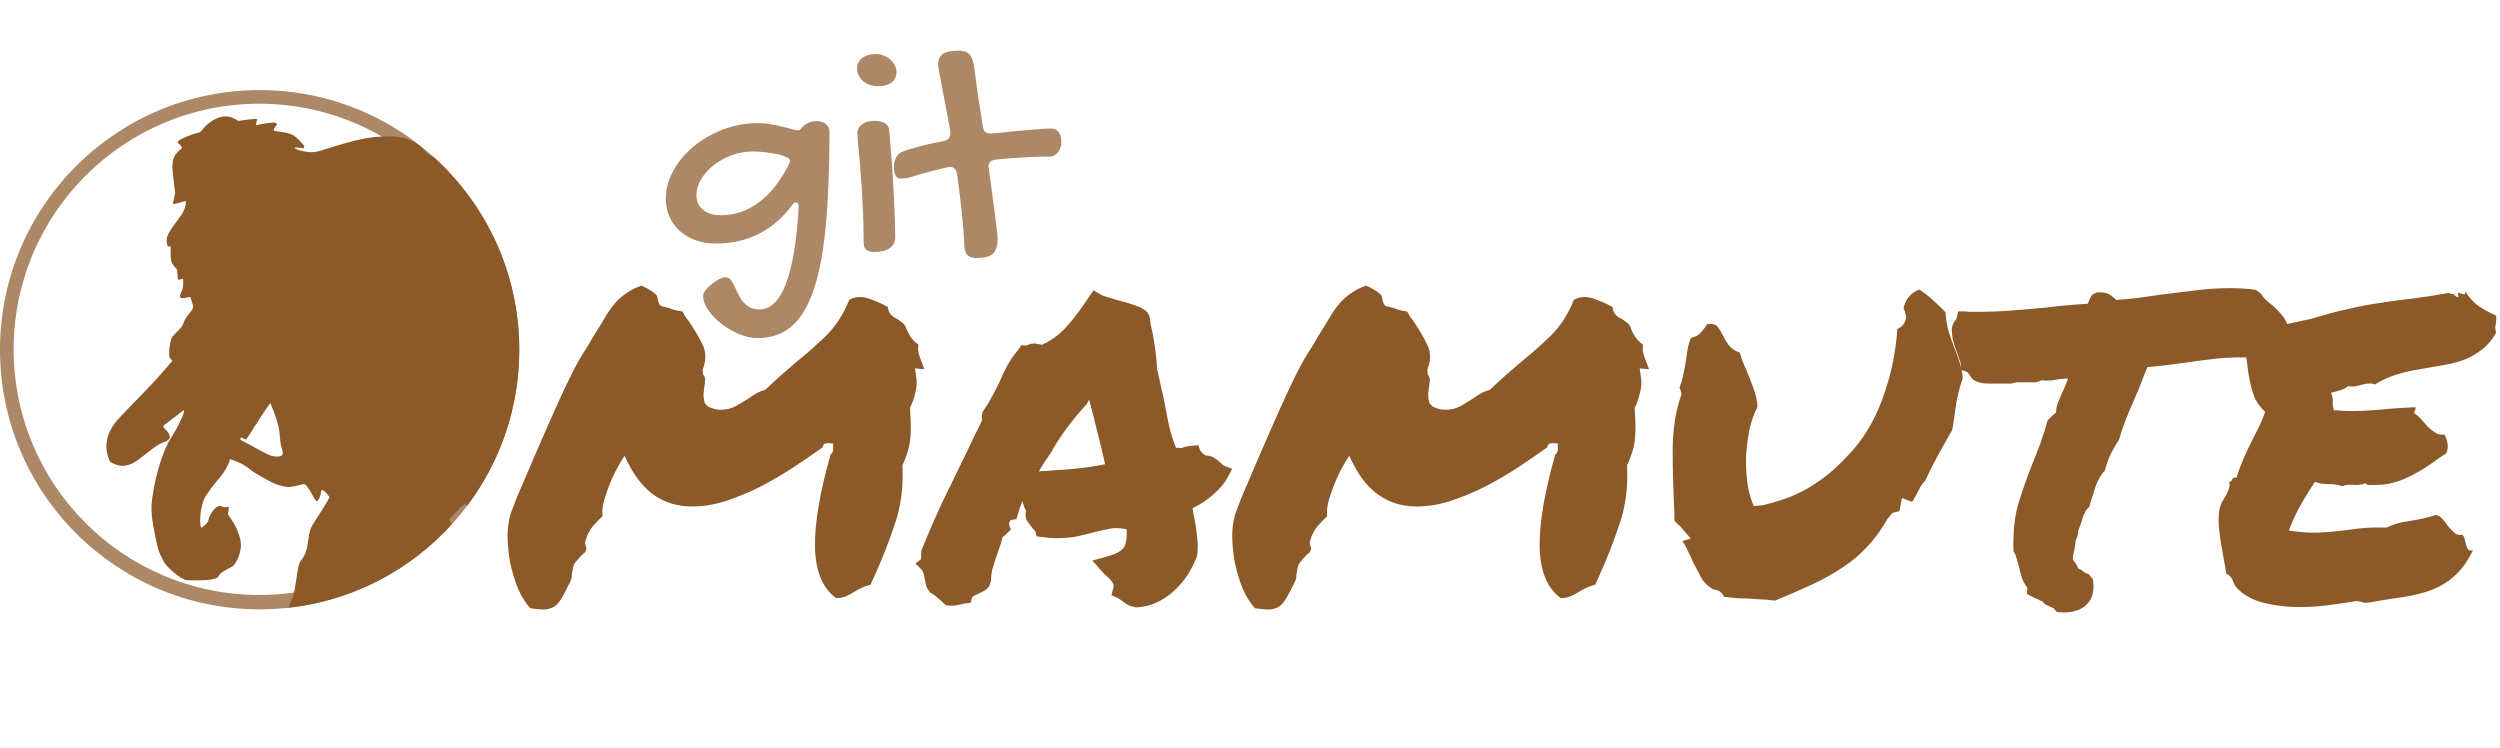 <svg width="555" height="166" viewBox="0 0 555 166" fill="none" xmlns="http://www.w3.org/2000/svg">
<path fill-rule="evenodd" clip-rule="evenodd" d="M57.638 135.277C89.471 135.277 115.277 109.471 115.277 77.638C115.277 45.806 89.471 20 57.638 20C25.806 20 0 45.806 0 77.638C0 109.471 25.806 135.277 57.638 135.277ZM57.554 132.08C87.668 132.08 112.08 107.668 112.08 77.555C112.08 47.441 87.668 23.029 57.554 23.029C27.441 23.029 3.029 47.441 3.029 77.555C3.029 107.668 27.441 132.08 57.554 132.08Z" fill="#AC8866"/>
<path fill-rule="evenodd" clip-rule="evenodd" d="M45.099 28.596C46.126 27.351 47.579 26.359 48.906 26.002C50.094 25.69 51.225 25.84 52.263 26.463L52.897 26.843L54.489 26.624C55.366 26.509 56.312 26.405 56.589 26.405C56.863 26.405 56.986 26.405 57.029 26.464C57.064 26.511 57.047 26.596 57.016 26.751C56.864 27.502 56.807 27.724 56.871 27.768C56.905 27.791 56.971 27.766 57.073 27.742C57.938 27.535 60.176 27.212 60.649 27.212C60.995 27.212 61.261 27.281 61.376 27.397C61.538 27.558 61.526 27.627 61.157 28.1C60.638 28.78 60.638 29.034 61.134 29.103C61.262 29.125 61.621 29.177 62.05 29.24C62.279 29.273 62.528 29.309 62.772 29.345C64.595 29.599 65.275 29.944 66.556 31.27C67.109 31.835 67.559 32.389 67.559 32.492C67.559 32.884 67.409 32.965 66.867 32.861C66.175 32.723 65.368 32.723 65.368 32.85C65.368 33.011 66.59 33.438 67.559 33.622C69.197 33.91 69.936 33.853 71.931 33.218C79.118 30.936 82.129 30.302 85.844 30.29C88.001 30.279 89.062 30.417 90.435 30.901C92.027 31.455 93.526 32.446 94.357 33.507C94.751 34.025 94.977 34.199 96.311 34.899C107.959 45.445 115.277 60.687 115.277 77.638C115.277 90.637 110.974 102.63 103.715 112.272C103.71 112.267 103.706 112.263 103.701 112.259L103.216 111.809L102.674 112.247C101.994 112.812 99.986 114.922 99.836 115.245C99.749 115.442 99.828 115.609 100.385 116.303C91.188 126.464 78.419 133.332 64.059 134.923C64.095 134.817 64.124 134.727 64.145 134.659C64.26 134.313 64.502 133.702 64.687 133.322C65.125 132.388 65.414 131.189 65.713 129.068C66.163 125.736 66.394 124.871 66.959 124.237C67.398 123.753 67.917 122.681 68.113 121.862C68.182 121.574 68.321 120.732 68.424 119.983C68.644 118.38 68.851 117.539 69.186 116.87C69.324 116.605 70.097 115.372 70.905 114.138C71.712 112.904 72.554 111.544 72.762 111.117L73.143 110.345L72.635 109.699C72.07 108.962 71.516 108.593 71.355 108.858C71.297 108.939 71.251 109.146 71.251 109.307C71.251 110.091 70.662 111.256 70.259 111.256C70.189 111.256 69.82 110.725 69.451 110.068C68.448 108.293 67.94 107.578 67.605 107.497C67.432 107.451 66.879 107.544 66.221 107.74C65.61 107.901 64.848 108.074 64.514 108.108C63.729 108.189 62.253 107.889 61.053 107.405C59.853 106.921 56.231 104.846 55.562 104.258C54.558 103.382 53.659 102.874 51.951 102.252C51.235 101.99 51.012 101.903 50.971 101.957C50.95 101.983 50.975 102.045 51.005 102.137C51.051 102.298 50.821 102.828 50.302 103.785C49.725 104.857 49.229 105.549 48.329 106.587C47.672 107.348 46.876 108.362 46.564 108.835C46.253 109.307 45.883 109.838 45.757 110.011C45.041 110.945 44.476 113.204 44.441 115.279C44.43 116.582 44.522 117.135 44.753 117.135C44.822 117.124 45.18 116.847 45.537 116.513C46.033 116.052 46.206 115.798 46.264 115.452C46.403 114.703 47.002 113.608 47.591 112.997C48.26 112.316 48.744 112.167 49.379 112.466C49.713 112.628 49.886 112.639 50.256 112.547C50.821 112.409 50.879 112.524 50.717 113.492L50.602 114.184L51.352 115.291C52.69 117.274 53.474 119.395 53.486 121.021C53.486 122.323 52.978 123.937 52.182 125.125C51.871 125.597 51.64 125.759 50.659 126.243C49.448 126.843 48.71 127.419 48.525 127.915C48.398 128.249 48.121 128.376 46.91 128.641C46.264 128.791 45.457 128.837 43.68 128.837C41.338 128.837 41.315 128.837 40.681 128.526C38.916 127.65 36.574 125.424 36.113 124.202C36.009 123.903 35.824 123.522 35.709 123.361C35.213 122.623 34.671 120.467 33.978 116.444C33.552 114.011 33.517 112.582 33.806 110.506C34.578 105.076 36.251 99.796 38.085 97.006C39.62 94.678 41.258 91.081 40.796 91.081C40.727 91.081 40.3 91.392 39.839 91.772C39.377 92.153 38.42 92.891 37.693 93.421C36.966 93.94 36.32 94.459 36.251 94.562C36.159 94.724 36.251 94.862 36.782 95.381C37.266 95.842 37.474 96.142 37.601 96.568C37.762 97.122 37.762 97.145 37.451 97.514C37.22 97.79 36.897 97.986 36.367 98.171C35.305 98.54 34.428 99.116 32.34 100.799C30.345 102.413 29.653 102.851 28.58 103.186C27.38 103.566 26.457 103.486 25.084 102.874C24.462 102.598 24.404 102.54 24.173 101.929C23.123 99.128 23.585 96.488 25.592 93.79C25.927 93.34 27.622 91.542 29.353 89.766C33.079 85.974 34.798 84.129 36.793 81.812L38.258 80.106L37.912 79.702C37.555 79.31 37.52 79.079 37.566 77.88C37.578 77.327 37.751 76.255 37.947 75.459C38.062 74.952 38.235 74.733 39.273 73.684C40.369 72.577 40.485 72.416 40.796 71.574C41.062 70.859 41.304 70.456 41.996 69.626C43.011 68.427 43.046 68.289 42.573 66.894C42.411 66.421 42.261 65.983 42.238 65.937C42.204 65.891 41.811 65.96 41.373 66.075C39.977 66.433 39.643 66.098 40.231 64.922C40.531 64.323 40.612 64.011 40.658 63.181C40.727 61.821 40.704 61.763 40.104 61.994C39.85 62.098 39.608 62.144 39.562 62.098C39.516 62.063 39.447 61.544 39.4 60.956C39.369 60.561 39.337 60.203 39.32 60.014C39.313 59.928 39.308 59.876 39.308 59.873C39.304 59.869 39.272 59.83 39.219 59.768C39.124 59.656 38.962 59.465 38.777 59.25C38.005 58.351 37.855 57.775 37.878 55.988C37.901 54.846 37.878 54.523 37.774 54.627C37.301 55.1 36.92 54.316 37.024 53.14C37.105 52.218 37.508 51.457 38.962 49.508C40.45 47.514 40.715 47.087 41.027 46.177C41.258 45.508 41.338 44.62 41.177 44.62C41.119 44.62 40.542 44.782 39.885 44.966C38.431 45.393 38.328 45.393 38.408 45.047C38.421 44.968 38.468 44.752 38.527 44.479C38.572 44.271 38.624 44.029 38.674 43.79L38.881 42.787L38.558 40.124C38.166 36.954 38.189 35.905 38.674 34.821C38.962 34.187 39.7 33.357 40.277 33.034C40.45 32.93 40.462 32.873 40.346 32.631C40.266 32.469 40.012 32.181 39.781 31.973C39.435 31.674 39.377 31.558 39.47 31.409C39.758 30.959 42.676 29.714 44.038 29.46C44.372 29.403 44.592 29.23 45.099 28.596ZM62.137 96.972C61.999 95.035 61.745 93.986 60.845 91.565C60.453 90.504 60.096 89.594 60.05 89.536C60.003 89.478 59.553 90.055 59.057 90.804C58.927 90.999 58.793 91.2 58.663 91.395C58.285 91.96 57.937 92.481 57.8 92.695C57.604 92.983 56.946 94.02 56.335 95C55.724 95.98 55.078 96.972 54.893 97.191L54.547 97.594L54.028 97.341L53.52 97.087L53.393 97.364C53.278 97.606 53.324 97.652 54.097 98.032C54.558 98.263 55.943 99.001 57.177 99.681C59.853 101.145 60.361 101.341 61.422 101.341C62.068 101.341 62.287 101.295 62.53 101.099C62.887 100.822 62.876 100.557 62.472 99.243C62.334 98.816 62.195 97.883 62.137 96.972Z" fill="#8C5929"/>
<path d="M168.116 27.34C169.21 27.34 170.247 27.431 171.227 27.613C172.206 27.773 173.095 27.955 173.893 28.16C174.69 28.342 175.374 28.525 175.943 28.707C176.513 28.866 176.923 28.946 177.174 28.946C177.379 28.946 177.573 28.844 177.755 28.639C177.937 28.411 178.165 28.172 178.438 27.921C178.712 27.67 179.076 27.442 179.532 27.237C179.988 27.009 180.592 26.895 181.344 26.895C182.21 26.895 182.893 27.123 183.395 27.579C183.896 28.012 184.146 28.559 184.146 29.22C184.146 37.56 183.862 44.646 183.292 50.48C182.722 56.29 181.799 61.018 180.523 64.664C179.247 68.31 177.595 70.953 175.567 72.594C173.539 74.234 171.078 75.055 168.185 75.055C166.863 75.055 165.484 74.758 164.049 74.166C162.636 73.574 161.337 72.81 160.152 71.876C158.967 70.965 157.988 69.951 157.213 68.834C156.461 67.717 156.085 66.647 156.085 65.621C156.085 65.279 156.267 64.88 156.632 64.425C156.996 63.969 157.441 63.525 157.965 63.092C158.489 62.659 159.036 62.294 159.605 61.998C160.175 61.702 160.665 61.554 161.075 61.554C161.508 61.554 161.873 61.725 162.169 62.066C162.465 62.431 162.739 62.875 162.989 63.399C163.263 63.923 163.536 64.493 163.81 65.108C164.083 65.746 164.425 66.328 164.835 66.852C165.245 67.376 165.746 67.809 166.339 68.15C166.931 68.515 167.672 68.697 168.561 68.697C173.528 68.697 176.445 61.109 177.311 45.934C177.311 45.25 177.117 44.908 176.729 44.908C176.41 44.908 176.16 45.068 175.978 45.387C173.836 48.281 171.329 50.457 168.458 51.915C165.61 53.351 162.442 54.068 158.956 54.068C157.338 54.068 155.846 53.829 154.479 53.351C153.111 52.849 151.926 52.166 150.924 51.3C149.944 50.411 149.181 49.363 148.634 48.155C148.087 46.925 147.813 45.58 147.813 44.122C147.813 42.687 148.064 41.274 148.565 39.884C149.09 38.471 149.807 37.149 150.719 35.919C151.653 34.666 152.758 33.515 154.034 32.467C155.31 31.419 156.7 30.519 158.204 29.767C159.708 28.992 161.292 28.399 162.955 27.989C164.641 27.556 166.362 27.34 168.116 27.34ZM160.016 47.779C163.137 47.779 165.997 46.8 168.595 44.84C171.192 42.857 173.414 39.986 175.26 36.227C175.305 36.09 175.34 35.987 175.362 35.919C175.385 35.828 175.396 35.737 175.396 35.645C175.396 35.418 175.157 35.178 174.679 34.928C174.2 34.677 173.574 34.461 172.799 34.278C172.024 34.096 171.135 33.948 170.133 33.834C169.153 33.697 168.162 33.629 167.159 33.629C165.541 33.629 163.98 33.902 162.477 34.449C160.973 34.996 159.64 35.725 158.478 36.637C157.315 37.548 156.381 38.585 155.675 39.747C154.968 40.909 154.615 42.117 154.615 43.37C154.615 44.715 155.105 45.785 156.085 46.583C157.088 47.38 158.398 47.779 160.016 47.779ZM195.016 19.137C194.355 19.137 193.728 19.046 193.136 18.863C192.566 18.658 192.065 18.385 191.632 18.043C191.222 17.678 190.891 17.257 190.641 16.778C190.39 16.3 190.265 15.776 190.265 15.206C190.265 14.249 190.641 13.474 191.393 12.882C192.167 12.289 193.193 11.993 194.469 11.993C195.061 11.993 195.631 12.107 196.178 12.335C196.725 12.54 197.203 12.825 197.613 13.19C198.046 13.554 198.388 13.987 198.639 14.488C198.889 14.967 199.015 15.468 199.015 15.992C199.015 16.972 198.65 17.747 197.921 18.316C197.215 18.863 196.246 19.137 195.016 19.137ZM190.333 29.561C190.333 28.764 190.675 28.115 191.358 27.613C192.065 27.089 192.988 26.827 194.127 26.827C196.178 26.827 197.271 27.534 197.408 28.946C197.499 29.926 197.59 31.031 197.682 32.262C197.796 33.492 197.898 34.802 197.989 36.192C198.103 37.56 198.194 38.984 198.263 40.465C198.354 41.923 198.434 43.37 198.502 44.806C198.57 46.218 198.627 47.586 198.673 48.907C198.718 50.229 198.741 51.437 198.741 52.53C198.741 53.67 198.331 54.524 197.511 55.094C196.713 55.663 195.54 55.948 193.99 55.948C193.284 55.948 192.726 55.777 192.315 55.435C191.928 55.117 191.734 54.638 191.734 54C191.734 50.855 191.655 47.916 191.495 45.182C191.358 42.425 191.199 39.975 191.017 37.833C190.857 35.691 190.698 33.914 190.538 32.501C190.401 31.065 190.333 30.086 190.333 29.561ZM208.243 14.523C208.243 13.315 208.585 12.472 209.269 11.993C209.952 11.492 211.08 11.241 212.652 11.241C213.222 11.241 213.701 11.298 214.088 11.412C214.498 11.503 214.84 11.685 215.113 11.959C215.41 12.232 215.637 12.597 215.797 13.053C215.979 13.486 216.127 14.044 216.241 14.727C216.515 16.847 216.811 19.034 217.13 21.29C217.472 23.546 217.825 25.813 218.189 28.092C218.326 29.117 218.862 29.63 219.796 29.63C220.047 29.63 220.457 29.607 221.026 29.561C221.619 29.493 222.314 29.425 223.111 29.356C223.909 29.265 224.763 29.174 225.675 29.083C226.609 28.992 227.532 28.912 228.443 28.844C229.378 28.753 230.255 28.684 231.075 28.639C231.918 28.57 232.659 28.536 233.297 28.536C233.798 28.536 234.197 28.639 234.493 28.844C234.789 29.026 235.017 29.277 235.177 29.596C235.359 29.892 235.473 30.234 235.519 30.621C235.587 30.986 235.621 31.362 235.621 31.749C235.621 32.091 235.553 32.444 235.416 32.809C235.302 33.173 235.131 33.504 234.903 33.8C234.698 34.073 234.436 34.301 234.117 34.483C233.798 34.666 233.434 34.757 233.023 34.757C231.041 34.757 229.036 34.825 227.008 34.962C225.003 35.076 222.997 35.235 220.992 35.44C219.967 35.577 219.454 36.09 219.454 36.978C219.454 37.047 219.465 37.138 219.488 37.252C219.511 37.343 219.522 37.423 219.522 37.491C219.796 39.474 220.047 41.331 220.274 43.062C220.525 44.794 220.73 46.344 220.89 47.711C221.072 49.055 221.209 50.183 221.3 51.095C221.414 51.983 221.471 52.576 221.471 52.872C221.471 53.692 221.391 54.376 221.231 54.923C221.072 55.492 220.81 55.948 220.445 56.29C220.081 56.655 219.591 56.905 218.976 57.042C218.383 57.202 217.631 57.281 216.72 57.281C215.854 57.281 215.216 57.076 214.806 56.666C214.396 56.256 214.168 55.629 214.122 54.786C213.985 52.097 213.769 49.397 213.473 46.685C213.176 43.951 212.835 41.228 212.447 38.517C212.242 37.537 211.729 37.047 210.909 37.047C210.841 37.047 210.761 37.058 210.67 37.081C210.579 37.104 210.499 37.115 210.431 37.115C209.018 37.434 207.685 37.753 206.432 38.072C205.178 38.391 204.005 38.733 202.911 39.098C202.296 39.303 201.749 39.451 201.271 39.542C200.792 39.61 200.359 39.645 199.972 39.645C199.448 39.645 199.06 39.417 198.81 38.961C198.559 38.482 198.434 37.89 198.434 37.184C198.434 36.933 198.456 36.648 198.502 36.329C198.548 35.987 198.639 35.657 198.775 35.338C198.889 34.996 199.072 34.688 199.322 34.415C199.55 34.119 199.869 33.88 200.279 33.697C201.236 33.31 202.512 32.911 204.107 32.501C205.702 32.068 207.503 31.669 209.508 31.305C209.964 31.191 210.317 31.009 210.567 30.758C210.841 30.484 210.978 30.086 210.978 29.561C210.978 29.448 210.978 29.334 210.978 29.22C210.978 29.083 210.955 28.946 210.909 28.81C210.545 26.713 210.191 24.811 209.85 23.102C209.531 21.37 209.246 19.889 208.995 18.658C208.767 17.428 208.585 16.459 208.448 15.753C208.312 15.046 208.243 14.636 208.243 14.523Z" fill="#AC8866"/>
<path d="M120.641 135.312C120.016 135.312 119.047 135.219 117.734 135.031C116.734 133.969 115.828 132.531 115.016 130.719C114.266 128.844 113.672 126.875 113.234 124.812C112.859 122.688 112.672 120.594 112.672 118.531C112.734 116.406 113.109 114.531 113.797 112.906C113.797 112.844 114.078 112.094 114.641 110.656C115.266 109.219 116.047 107.406 116.984 105.219C117.922 102.969 118.984 100.5 120.172 97.812C121.359 95.062 122.547 92.375 123.734 89.75C124.922 87.125 126.047 84.75 127.109 82.625C128.234 80.438 129.203 78.75 130.016 77.562C130.578 76.688 131.078 75.844 131.516 75.031C132.016 74.219 132.484 73.469 132.922 72.781C133.609 71.656 134.234 70.625 134.797 69.688C135.422 68.688 136.078 67.812 136.766 67.062C137.516 66.25 138.328 65.562 139.203 65C140.078 64.375 141.141 63.844 142.391 63.406C143.141 63.719 143.797 64.062 144.359 64.438C144.922 64.75 145.422 65.156 145.859 65.656L146.141 66.969C146.266 67.406 146.453 67.719 146.703 67.906C147.016 68.031 147.266 68.094 147.453 68.094C148.266 68.281 148.953 68.5 149.516 68.75C150.141 68.938 150.797 69.062 151.484 69.125C151.734 69.5 151.953 69.875 152.141 70.25C152.391 70.625 152.641 70.969 152.891 71.281C154.141 73.094 155.172 74.844 155.984 76.531C156.797 78.219 156.797 80.062 155.984 82.062L156.078 83.094C156.391 83.531 156.547 83.938 156.547 84.312C156.547 84.688 156.484 85.219 156.359 85.906C156.297 86.406 156.234 86.969 156.172 87.594C156.172 88.156 156.266 88.781 156.453 89.469L157.109 90.219C158.109 90.719 159.078 90.969 160.016 90.969C161.266 90.969 162.391 90.688 163.391 90.125C164.391 89.562 165.328 89 166.203 88.438C166.891 87.938 167.516 87.531 168.078 87.219C168.703 86.906 169.297 86.688 169.859 86.562C171.172 85.312 172.359 84.219 173.422 83.281C174.547 82.281 175.703 81.281 176.891 80.281C179.141 78.469 181.328 76.531 183.453 74.469C185.578 72.344 187.266 69.719 188.516 66.594C189.203 66.156 189.984 65.938 190.859 65.938C191.734 65.938 192.609 66.125 193.484 66.5C194.359 66.812 195.234 67.188 196.109 67.625C196.297 67.75 196.453 67.844 196.578 67.906C196.766 67.969 196.953 68.062 197.141 68.188C197.141 68.875 197.422 69.5 197.984 70.062C198.297 70.312 198.516 70.469 198.641 70.531C198.766 70.594 198.891 70.656 199.016 70.719C199.516 71.031 199.922 71.312 200.234 71.562C200.609 71.812 200.891 72.156 201.078 72.594C201.641 74.281 202.578 75.594 203.891 76.531C203.766 77.219 203.797 77.906 203.984 78.594C204.172 79.219 204.391 79.844 204.641 80.469C204.766 80.719 204.859 80.969 204.922 81.219C204.984 81.406 205.078 81.656 205.203 81.969L203.141 81.781L203.422 83.844C203.609 84.906 203.516 86.094 203.141 87.406C202.828 88.719 202.453 89.75 202.016 90.5C202.141 92.375 202.203 93.875 202.203 95C202.203 96.062 202.141 97.062 202.016 98C201.891 98.938 201.672 99.844 201.359 100.719C201.109 101.531 200.766 102.406 200.328 103.344C200.578 108.094 200.016 112.438 198.641 116.375C197.328 120.312 195.891 124 194.328 127.438C194.141 127.875 193.953 128.281 193.766 128.656C193.578 129.031 193.422 129.406 193.297 129.781C192.609 129.969 191.984 130.188 191.422 130.438C190.859 130.688 190.328 130.969 189.828 131.281C189.141 131.719 188.453 132.094 187.766 132.406C187.078 132.656 186.359 132.781 185.609 132.781C182.609 130.594 181.047 126.812 180.922 121.438C180.859 116.062 182.016 109.219 184.391 100.906C184.828 100.594 185.016 100.125 184.953 99.5V98.469L184.016 98.375C183.703 98.375 183.422 98.406 183.172 98.469C182.922 98.531 182.734 98.812 182.609 99.312C180.609 100.75 178.422 102.25 176.047 103.812C173.734 105.312 171.328 106.719 168.828 108.031C166.328 109.281 163.766 110.344 161.141 111.219C158.578 112.031 156.078 112.438 153.641 112.438C147.391 112.438 142.672 109.25 139.484 102.875L138.641 101.188L137.703 102.688C137.516 103 137.172 103.625 136.672 104.562C136.234 105.438 135.766 106.469 135.266 107.656C134.828 108.844 134.422 110.062 134.047 111.312C133.734 112.562 133.641 113.656 133.766 114.594C133.016 115.281 132.266 116.062 131.516 116.938C130.828 117.812 130.328 118.812 130.016 119.938C129.891 120.25 129.859 120.562 129.922 120.875C129.984 121.125 130.078 121.406 130.203 121.719C130.141 122.156 130.016 122.469 129.828 122.656C129.641 122.844 129.422 123.031 129.172 123.219C128.859 123.531 128.547 123.875 128.234 124.25C127.922 124.562 127.641 124.938 127.391 125.375C127.266 125.75 127.172 126.156 127.109 126.594C127.047 126.969 126.984 127.312 126.922 127.625C126.922 128.312 126.828 128.781 126.641 129.031C126.016 130.344 125.453 131.438 124.953 132.312C124.516 133.125 124.078 133.75 123.641 134.188C123.203 134.625 122.734 134.906 122.234 135.031C121.797 135.219 121.266 135.312 120.641 135.312ZM203.234 125.094L204.453 124.156L204.547 122.188C206.109 118.375 207.703 114.719 209.328 111.219C211.016 107.719 212.766 104.125 214.578 100.438C215.141 99.25 215.703 98.062 216.266 96.875C216.891 95.688 217.484 94.469 218.047 93.219C217.984 92.969 217.953 92.719 217.953 92.469C217.953 92.156 218.016 91.812 218.141 91.438C219.016 90.188 219.703 89.062 220.203 88.062C220.766 87.062 221.297 86.031 221.797 84.969C222.359 83.719 222.953 82.469 223.578 81.219C224.266 79.969 225.109 78.75 226.109 77.562L226.766 76.625L227.797 76.719C228.047 76.594 228.297 76.5 228.547 76.438C228.859 76.312 229.234 76.25 229.672 76.25L231.359 76.531C233.422 75.594 235.234 74.25 236.797 72.5C238.422 70.688 240.047 68.531 241.672 66.031L242.797 64.438L244.297 65.375C244.609 65.562 245.109 65.75 245.797 65.938C246.484 66.125 247.203 66.344 247.953 66.594C249.266 66.906 250.547 67.281 251.797 67.719C253.047 68.094 254.016 68.625 254.703 69.312L255.172 70.156C255.297 70.844 255.391 71.469 255.453 72.031C255.578 72.594 255.703 73.156 255.828 73.719C256.078 75.031 256.297 76.344 256.484 77.656C256.672 78.906 256.797 80.312 256.859 81.875C257.172 83.125 257.453 84.406 257.703 85.719C258.016 86.969 258.297 88.219 258.547 89.469C258.859 91.281 259.203 93.031 259.578 94.719C259.953 96.344 260.453 97.906 261.078 99.406C261.703 99.406 262.078 99.438 262.203 99.5C262.953 99.188 263.828 99 264.828 98.938L266.047 98.844L266.422 99.969C266.547 100.156 266.703 100.344 266.891 100.531C267.078 100.719 267.297 100.906 267.547 101.094C268.547 101.156 269.266 101.375 269.703 101.75C270.203 102.062 270.609 102.375 270.922 102.688C271.047 102.812 271.203 102.969 271.391 103.156C271.578 103.281 271.734 103.375 271.859 103.438L273.547 104.094L272.609 105.875C271.922 107.188 270.859 108.469 269.422 109.719C268.047 110.969 266.484 112 264.734 112.812C264.859 113.25 264.922 113.656 264.922 114.031C264.984 114.406 265.078 114.844 265.203 115.344C265.453 116.594 265.641 117.906 265.766 119.281C265.953 120.594 265.953 121.969 265.766 123.406C265.141 125.031 264.391 126.5 263.516 127.812C262.703 129.062 261.703 130.219 260.516 131.281C259.391 132.281 258.109 133.125 256.672 133.812C255.234 134.438 253.734 134.781 252.172 134.844C251.297 134.656 250.641 134.438 250.203 134.188C249.828 133.938 249.484 133.688 249.172 133.438C248.672 133.062 248.266 132.812 247.953 132.688L246.734 132.125L247.109 130.719C247.297 130.219 247.266 129.781 247.016 129.406C246.828 129.031 246.391 128.531 245.703 127.906C245.453 127.719 245.234 127.531 245.047 127.344C244.859 127.094 244.641 126.844 244.391 126.594L242.516 124.438L245.609 123.594C247.484 123.094 248.734 122.469 249.359 121.719C249.984 120.906 250.234 119.5 250.109 117.5C248.547 117.188 247.266 117.156 246.266 117.406C245.266 117.594 244.266 117.812 243.266 118.062C241.828 118.438 240.422 118.781 239.047 119.094C237.672 119.344 236.172 119.469 234.547 119.469C233.484 119.469 232.359 119.375 231.172 119.188L230.141 119.094L229.859 118.062C229.859 117.938 229.766 117.812 229.578 117.688C229.453 117.5 229.328 117.344 229.203 117.219C228.891 116.844 228.516 116.344 228.078 115.719C227.641 115.094 227.547 114.312 227.797 113.375C227.359 112.688 227.109 111.969 227.047 111.219C226.797 111.719 226.578 112.219 226.391 112.719C226.266 113.156 226.141 113.594 226.016 114.031L225.641 115.25L224.422 115.438C224.297 115.562 224.172 115.75 224.047 116C223.984 116.25 223.984 116.438 224.047 116.562L224.422 117.594L223.484 118.438C223.359 118.625 223.203 118.781 223.016 118.906C222.828 119.031 222.672 119.156 222.547 119.281C222.422 119.969 222.234 120.625 221.984 121.25C221.797 121.875 221.578 122.5 221.328 123.125C221.016 124.125 220.703 125.094 220.391 126.031C220.141 126.969 220.016 127.906 220.016 128.844L219.641 130.062C219.328 130.562 218.922 130.938 218.422 131.188C217.984 131.438 217.547 131.656 217.109 131.844C216.484 132.094 216.047 132.344 215.797 132.594L215.516 133.812L214.109 134C213.297 134.188 212.703 134.312 212.328 134.375C212.016 134.438 211.641 134.469 211.203 134.469L209.984 134.375C209.234 133.625 208.609 133.062 208.109 132.688C207.672 132.25 207.141 131.875 206.516 131.562L205.953 130.812C205.703 130.312 205.547 129.875 205.484 129.5C205.422 129.062 205.328 128.625 205.203 128.188C205.078 127.375 204.891 126.812 204.641 126.5L203.234 125.094ZM233.141 100.719C232.266 101.969 231.422 103.281 230.609 104.656C231.047 104.594 231.453 104.562 231.828 104.562C232.266 104.562 232.703 104.531 233.141 104.469C235.328 104.344 237.359 104.188 239.234 104C241.109 103.812 243.141 103.5 245.328 103.062C244.828 100.75 244.266 98.406 243.641 96.031C243.078 93.594 242.453 91.156 241.766 88.719L241.297 89.656C239.734 91.344 238.234 93.156 236.797 95.094C235.359 97.031 234.172 98.875 233.234 100.625L233.141 100.719ZM281.516 135.312C280.891 135.312 279.922 135.219 278.609 135.031C277.609 133.969 276.703 132.531 275.891 130.719C275.141 128.844 274.547 126.875 274.109 124.812C273.734 122.688 273.547 120.594 273.547 118.531C273.609 116.406 273.984 114.531 274.672 112.906C274.672 112.844 274.953 112.094 275.516 110.656C276.141 109.219 276.922 107.406 277.859 105.219C278.797 102.969 279.859 100.5 281.047 97.812C282.234 95.062 283.422 92.375 284.609 89.75C285.797 87.125 286.922 84.75 287.984 82.625C289.109 80.438 290.078 78.75 290.891 77.562C291.453 76.688 291.953 75.844 292.391 75.031C292.891 74.219 293.359 73.469 293.797 72.781C294.484 71.656 295.109 70.625 295.672 69.688C296.297 68.688 296.953 67.812 297.641 67.062C298.391 66.25 299.203 65.562 300.078 65C300.953 64.375 302.016 63.844 303.266 63.406C304.016 63.719 304.672 64.062 305.234 64.438C305.797 64.75 306.297 65.156 306.734 65.656L307.016 66.969C307.141 67.406 307.328 67.719 307.578 67.906C307.891 68.031 308.141 68.094 308.328 68.094C309.141 68.281 309.828 68.5 310.391 68.75C311.016 68.938 311.672 69.062 312.359 69.125C312.609 69.5 312.828 69.875 313.016 70.25C313.266 70.625 313.516 70.969 313.766 71.281C315.016 73.094 316.047 74.844 316.859 76.531C317.672 78.219 317.672 80.062 316.859 82.062L316.953 83.094C317.266 83.531 317.422 83.938 317.422 84.312C317.422 84.688 317.359 85.219 317.234 85.906C317.172 86.406 317.109 86.969 317.047 87.594C317.047 88.156 317.141 88.781 317.328 89.469L317.984 90.219C318.984 90.719 319.953 90.969 320.891 90.969C322.141 90.969 323.266 90.688 324.266 90.125C325.266 89.562 326.203 89 327.078 88.438C327.766 87.938 328.391 87.531 328.953 87.219C329.578 86.906 330.172 86.688 330.734 86.562C332.047 85.312 333.234 84.219 334.297 83.281C335.422 82.281 336.578 81.281 337.766 80.281C340.016 78.469 342.203 76.531 344.328 74.469C346.453 72.344 348.141 69.719 349.391 66.594C350.078 66.156 350.859 65.938 351.734 65.938C352.609 65.938 353.484 66.125 354.359 66.5C355.234 66.812 356.109 67.188 356.984 67.625C357.172 67.75 357.328 67.844 357.453 67.906C357.641 67.969 357.828 68.062 358.016 68.188C358.016 68.875 358.297 69.5 358.859 70.062C359.172 70.312 359.391 70.469 359.516 70.531C359.641 70.594 359.766 70.656 359.891 70.719C360.391 71.031 360.797 71.312 361.109 71.562C361.484 71.812 361.766 72.156 361.953 72.594C362.516 74.281 363.453 75.594 364.766 76.531C364.641 77.219 364.672 77.906 364.859 78.594C365.047 79.219 365.266 79.844 365.516 80.469C365.641 80.719 365.734 80.969 365.797 81.219C365.859 81.406 365.953 81.656 366.078 81.969L364.016 81.781L364.297 83.844C364.484 84.906 364.391 86.094 364.016 87.406C363.703 88.719 363.328 89.75 362.891 90.5C363.016 92.375 363.078 93.875 363.078 95C363.078 96.062 363.016 97.062 362.891 98C362.766 98.938 362.547 99.844 362.234 100.719C361.984 101.531 361.641 102.406 361.203 103.344C361.453 108.094 360.891 112.438 359.516 116.375C358.203 120.312 356.766 124 355.203 127.438C355.016 127.875 354.828 128.281 354.641 128.656C354.453 129.031 354.297 129.406 354.172 129.781C353.484 129.969 352.859 130.188 352.297 130.438C351.734 130.688 351.203 130.969 350.703 131.281C350.016 131.719 349.328 132.094 348.641 132.406C347.953 132.656 347.234 132.781 346.484 132.781C343.484 130.594 341.922 126.812 341.797 121.438C341.734 116.062 342.891 109.219 345.266 100.906C345.703 100.594 345.891 100.125 345.828 99.5V98.469L344.891 98.375C344.578 98.375 344.297 98.406 344.047 98.469C343.797 98.531 343.609 98.812 343.484 99.312C341.484 100.75 339.297 102.25 336.922 103.812C334.609 105.312 332.203 106.719 329.703 108.031C327.203 109.281 324.641 110.344 322.016 111.219C319.453 112.031 316.953 112.438 314.516 112.438C308.266 112.438 303.547 109.25 300.359 102.875L299.516 101.188L298.578 102.688C298.391 103 298.047 103.625 297.547 104.562C297.109 105.438 296.641 106.469 296.141 107.656C295.703 108.844 295.297 110.062 294.922 111.312C294.609 112.562 294.516 113.656 294.641 114.594C293.891 115.281 293.141 116.062 292.391 116.938C291.703 117.812 291.203 118.812 290.891 119.938C290.766 120.25 290.734 120.562 290.797 120.875C290.859 121.125 290.953 121.406 291.078 121.719C291.016 122.156 290.891 122.469 290.703 122.656C290.516 122.844 290.297 123.031 290.047 123.219C289.734 123.531 289.422 123.875 289.109 124.25C288.797 124.562 288.516 124.938 288.266 125.375C288.141 125.75 288.047 126.156 287.984 126.594C287.922 126.969 287.859 127.312 287.797 127.625C287.797 128.312 287.703 128.781 287.516 129.031C286.891 130.344 286.328 131.438 285.828 132.312C285.391 133.125 284.953 133.75 284.516 134.188C284.078 134.625 283.609 134.906 283.109 135.031C282.672 135.219 282.141 135.312 281.516 135.312ZM373.297 87.594C373.172 86.781 373.016 86.281 372.828 86.094C373.266 84.969 373.578 83.875 373.766 82.812C374.016 81.688 374.203 80.625 374.328 79.625C374.453 78.75 374.578 77.938 374.703 77.188C374.891 76.438 375.109 75.719 375.359 75.031C376.422 74.781 377.203 74.344 377.703 73.719C378.266 73.031 378.703 72.438 379.016 71.938C380.141 71.875 380.859 72.031 381.172 72.406C381.547 72.781 381.953 73.406 382.391 74.281C382.703 74.969 383.141 75.719 383.703 76.531C384.266 77.281 385.109 77.875 386.234 78.312C386.422 79 386.641 79.656 386.891 80.281C387.141 80.906 387.422 81.562 387.734 82.25C388.297 83.562 388.828 84.938 389.328 86.375C389.828 87.75 390.109 89.062 390.172 90.312C389.422 91.75 388.828 93.406 388.391 95.281C388.016 97.156 387.766 99.062 387.641 101C387.578 102.875 387.641 104.688 387.828 106.438C388.016 108.188 388.328 109.656 388.766 110.844L389.328 112.344L391.391 112.156C393.641 111.594 395.672 110.969 397.484 110.281C399.297 109.531 400.984 108.656 402.547 107.656C404.109 106.656 405.609 105.531 407.047 104.281C408.484 102.969 409.984 101.438 411.547 99.688C413.047 97.938 414.391 95.969 415.578 93.781C416.766 91.531 417.734 89.219 418.484 86.844C419.297 84.469 419.922 82.094 420.359 79.719C420.797 77.344 421.078 75.125 421.203 73.062C422.391 72.5 423.047 71.594 423.172 70.344L422.891 69.125C422.703 68.812 422.609 68.531 422.609 68.281C422.672 67.969 422.766 67.688 422.891 67.438C423.391 66 424.453 64.938 426.078 64.25C427.203 65 428.234 65.812 429.172 66.688C430.172 67.562 431.078 68.438 431.891 69.312C432.016 71 432.266 72.469 432.641 73.719C433.016 74.906 433.422 76.062 433.859 77.188C434.297 78.25 434.672 79.281 434.984 80.281C435.359 81.281 435.609 82.5 435.734 83.938C435.109 85.812 434.641 87.594 434.328 89.281C434.078 90.906 433.828 92.625 433.578 94.438L433.391 95.469C432.266 97.406 431.141 99.406 430.016 101.469C428.953 103.469 428.078 105.219 427.391 106.719C427.016 107.094 426.672 107.531 426.359 108.031C426.109 108.531 425.859 109.031 425.609 109.531C425.484 109.719 425.297 110.031 425.047 110.469C424.859 110.906 424.672 111.219 424.484 111.406L422.234 110.562L421.672 113.469L420.172 113.844L419.047 115.156C417.609 117.656 416.078 119.75 414.453 121.438C412.891 123.125 411.109 124.625 409.109 125.938C407.172 127.25 404.953 128.5 402.453 129.688C400.016 130.812 397.203 132.031 394.016 133.344C392.766 133.156 391.672 133.062 390.734 133.062C389.859 133 388.984 132.938 388.109 132.875C387.234 132.875 386.391 132.844 385.578 132.781C384.766 132.719 383.828 132.625 382.766 132.5C382.516 131.938 382.172 131.531 381.734 131.281C381.297 131.031 380.891 130.906 380.516 130.906C379.266 130.281 378.328 129.406 377.703 128.281C377.078 127.156 376.422 125.906 375.734 124.531C375.422 123.781 375.078 123.031 374.703 122.281C374.391 121.531 373.984 120.812 373.484 120.125L375.359 119.562L372.922 116.75C372.734 116.562 372.516 116.375 372.266 116.188C372.078 116 371.891 115.781 371.703 115.531V113.75C371.453 108.625 371.328 103.906 371.328 99.594C371.391 95.219 371.984 91.375 373.109 88.062L373.297 87.594ZM435.359 81.125C435.297 80.625 435.172 80.188 434.984 79.812C434.859 79.375 434.703 78.906 434.516 78.406C434.203 77.656 433.922 76.844 433.672 75.969C433.422 75.094 433.297 74.062 433.297 72.875C433.422 72.25 433.578 71.812 433.766 71.562C433.953 71.25 434.141 71 434.328 70.812L434.703 69.125H436.109C436.609 69.188 437.109 69.219 437.609 69.219C438.172 69.219 438.703 69.219 439.203 69.219C441.578 69.219 444.016 69.125 446.516 68.938C449.016 68.75 451.578 68.531 454.203 68.281C457.078 67.906 460.172 67.625 463.484 67.438C463.797 66.75 463.984 66.312 464.047 66.125C464.172 65.938 464.297 65.719 464.422 65.469L465.453 64.906C466.891 64.844 467.891 65.031 468.453 65.469C469.016 65.844 469.453 66.219 469.766 66.594C471.391 66.469 473.047 66.312 474.734 66.125C476.422 65.875 478.172 65.625 479.984 65.375C482.484 65.062 485.016 64.75 487.578 64.438C490.141 64.125 492.641 63.969 495.078 63.969C496.141 63.969 497.141 64 498.078 64.062C499.016 64.125 499.922 64.219 500.797 64.344L501.922 65.188C502.172 65.625 502.484 66.031 502.859 66.406C503.234 66.781 503.672 67.156 504.172 67.531C505.109 68.281 506.016 69.219 506.891 70.344C507.828 71.469 508.172 73.125 507.922 75.312L507.453 76.25C507.203 76.5 506.891 76.75 506.516 77L505.578 78.219H504.547C503.922 78.219 503.453 78.281 503.141 78.406C502.828 78.469 502.453 78.594 502.016 78.781C501.766 78.906 501.484 79.031 501.172 79.156C500.859 79.219 500.516 79.312 500.141 79.438C499.453 79.375 498.922 79.344 498.547 79.344C498.172 79.344 497.734 79.344 497.234 79.344C495.359 79.344 493.328 79.469 491.141 79.719C488.953 79.969 486.828 80.25 484.766 80.562C483.266 80.75 481.828 80.938 480.453 81.125C479.078 81.25 477.828 81.375 476.703 81.5C476.078 83.125 475.516 84.562 475.016 85.812C474.516 87.062 473.984 88.312 473.422 89.562C472.859 90.812 472.328 92.094 471.828 93.406C471.328 94.656 470.859 96.062 470.422 97.625C469.672 98.75 469.047 99.844 468.547 100.906C468.047 101.906 467.641 103.062 467.328 104.375C466.391 105.438 465.703 106.594 465.266 107.844C464.891 109.094 464.547 110.156 464.234 111.031L463.859 112.438C463.422 112.875 463.141 113.219 463.016 113.469C462.953 113.719 462.797 114 462.547 114.312C462.359 115.125 462.109 115.906 461.797 116.656C461.672 116.969 461.547 117.312 461.422 117.688C461.297 118 461.266 118.25 461.328 118.438C461.203 119.125 461.016 119.656 460.766 120.031C460.766 120.406 460.734 120.781 460.672 121.156C460.609 121.531 460.547 121.906 460.484 122.281C460.359 122.719 460.266 123.125 460.203 123.5C460.141 123.812 460.172 124.125 460.297 124.438C460.484 124.688 460.672 124.938 460.859 125.188C461.047 125.438 461.203 125.75 461.328 126.125C461.453 126.25 461.609 126.344 461.797 126.406C461.984 126.469 462.141 126.562 462.266 126.688C462.766 127.125 463.234 127.375 463.672 127.438L464.609 128.562C464.984 130.812 464.641 132.562 463.578 133.812C462.453 135.25 460.578 135.969 457.953 135.969L456.641 135.875C456.203 135.438 455.953 135.156 455.891 135.031C455.328 134.781 454.859 134.562 454.484 134.375C454.109 134.25 453.766 133.969 453.453 133.531C453.328 133.406 453.172 133.344 452.984 133.344C452.797 133.281 452.641 133.188 452.516 133.062C451.891 132.875 451.391 132.656 451.016 132.406L449.984 131.844C450.047 131.219 450.078 130.781 450.078 130.531C449.578 129.844 449.172 129.094 448.859 128.281C448.609 127.469 448.391 126.625 448.203 125.75C448.016 125.062 447.828 124.438 447.641 123.875C447.516 123.312 447.297 122.812 446.984 122.375C446.859 118 447.266 114.344 448.203 111.406C449.141 108.406 450.172 105.5 451.297 102.688C451.922 101.188 452.516 99.656 453.078 98.094C453.641 96.531 454.141 94.938 454.578 93.312L455.609 92.281C456.047 91.906 456.328 91.688 456.453 91.625C456.453 90.812 456.609 90.031 456.922 89.281C457.234 88.469 457.578 87.656 457.953 86.844C458.203 86.344 458.422 85.844 458.609 85.344C458.859 84.844 459.016 84.406 459.078 84.031C458.641 84.031 458.234 84.062 457.859 84.125C457.547 84.125 457.203 84.156 456.828 84.219C456.016 84.406 455.234 84.5 454.484 84.5C453.922 84.5 453.516 84.469 453.266 84.406C452.766 84.656 452.297 84.812 451.859 84.875C451.422 84.875 450.984 84.875 450.547 84.875H449.422H448.297C447.547 84.875 446.953 84.969 446.516 85.156C445.641 85.156 445.078 85.156 444.828 85.156C444.578 85.156 444.297 85.156 443.984 85.156H442.859H441.734C441.234 85.156 440.672 85.125 440.047 85.062C439.422 84.938 438.766 84.688 438.078 84.312L437.422 83.562C437.047 82.875 436.703 82.5 436.391 82.438L435.359 82.156V81.125ZM496.859 130.812C496.359 130.312 495.984 129.719 495.734 129.031C495.547 128.344 495.047 127.781 494.234 127.344C494.109 126.406 493.922 125.344 493.672 124.156C493.484 122.906 493.266 121.656 493.016 120.406C492.828 119.094 492.672 117.812 492.547 116.562C492.484 115.25 492.547 114.062 492.734 113C492.859 112.438 493.047 111.906 493.297 111.406C493.609 110.906 493.891 110.438 494.141 110C494.453 109.5 494.672 109 494.797 108.5C494.984 108 495.016 107.5 494.891 107C495.266 106.938 495.484 106.75 495.547 106.438C495.672 106.062 495.984 105.938 496.484 106.062C496.922 104.688 497.391 103.406 497.891 102.219C498.391 101.031 498.922 99.875 499.484 98.75C500.047 97.625 500.609 96.5 501.172 95.375C501.797 94.188 502.359 92.875 502.859 91.438C501.797 90.438 501.016 89.375 500.516 88.25C500.078 87.062 499.734 85.875 499.484 84.688C499.234 83.5 499.047 82.312 498.922 81.125C498.797 79.875 498.547 78.625 498.172 77.375C498.922 76.25 499.828 75.344 500.891 74.656C501.953 73.906 503.109 73.312 504.359 72.875C505.672 72.375 507.078 72 508.578 71.75C510.078 71.438 511.672 71.094 513.359 70.719C516.359 69.781 519.047 69.062 521.422 68.562C523.797 68 526.109 67.562 528.359 67.25C530.609 66.875 532.953 66.562 535.391 66.312C537.828 66 540.641 65.562 543.828 65C543.891 65.188 543.984 65.281 544.109 65.281C544.297 65.281 544.516 65.281 544.766 65.281C544.953 65.719 545.297 65.938 545.797 65.938C545.797 65.75 545.766 65.594 545.703 65.469C545.703 65.281 545.703 65.125 545.703 65C545.828 65 545.984 65.031 546.172 65.094C546.422 65.156 546.609 65.219 546.734 65.281C546.922 65.344 547.078 65.344 547.203 65.281C547.328 65.156 547.359 64.938 547.297 64.625C548.047 65.938 549.016 67.031 550.203 67.906C551.391 68.719 552.703 69.438 554.141 70.062C554.203 70.625 554.203 71.031 554.141 71.281C554.141 71.531 554.109 71.781 554.047 72.031C553.984 72.219 553.953 72.469 553.953 72.781C553.953 73.031 554.016 73.406 554.141 73.906C553.141 75.594 551.984 76.906 550.672 77.844C549.422 78.781 548.078 79.5 546.641 80C545.203 80.5 543.672 80.875 542.047 81.125C540.484 81.375 538.859 81.656 537.172 81.969C535.547 82.219 533.891 82.594 532.203 83.094C530.516 83.594 528.859 84.344 527.234 85.344C526.734 85.156 526.266 85.094 525.828 85.156C525.453 85.156 525.047 85.219 524.609 85.344C524.172 85.469 523.672 85.594 523.109 85.719C522.609 85.844 521.984 85.844 521.234 85.719C520.734 86.156 520.141 86.469 519.453 86.656C518.828 86.844 518.172 87.031 517.484 87.219C517.797 87.906 517.922 88.594 517.859 89.281C517.859 89.969 517.953 90.562 518.141 91.062C520.766 91.312 523.672 91.312 526.859 91.062C530.047 90.75 533.172 90.531 536.234 90.406C536.297 90.719 536.266 90.938 536.141 91.062C536.016 91.188 535.953 91.406 535.953 91.719C536.516 92.094 537.047 92.562 537.547 93.125C538.047 93.688 538.547 94.25 539.047 94.812C539.609 95.312 540.172 95.75 540.734 96.125C541.297 96.438 541.953 96.562 542.703 96.5C543.016 97.125 543.234 97.781 543.359 98.469C543.484 99.156 543.391 99.875 543.078 100.625C541.828 101.438 540.609 102.281 539.422 103.156C538.234 103.969 536.984 104.719 535.672 105.406C534.422 106.094 533.047 106.656 531.547 107.094C530.047 107.531 528.422 107.719 526.672 107.656C526.359 107.656 526.078 107.656 525.828 107.656C525.641 107.656 525.391 107.531 525.078 107.281C524.453 107.594 523.609 107.719 522.547 107.656C521.547 107.531 520.703 107.625 520.016 107.938C519.141 107.625 518.109 107.469 516.922 107.469C515.797 107.469 514.797 107.312 513.922 107C512.797 108.625 511.734 110.344 510.734 112.156C509.734 113.906 508.859 115.781 508.109 117.781C510.672 118.156 512.797 118.312 514.484 118.25C516.172 118.188 517.766 118.062 519.266 117.875C520.766 117.688 522.297 117.5 523.859 117.312C525.484 117.125 527.453 117.062 529.766 117.125C531.328 116.375 533.109 115.875 535.109 115.625C537.172 115.312 539.078 114.875 540.828 114.312C541.453 114.5 541.984 114.875 542.422 115.438C542.859 115.938 543.266 116.469 543.641 117.031C544.078 117.531 544.516 117.969 544.953 118.344C545.391 118.719 545.953 118.844 546.641 118.719C546.953 119.031 547.141 119.406 547.203 119.844C547.328 120.281 547.422 120.688 547.484 121.062C547.609 121.438 547.766 121.75 547.953 122C548.141 122.188 548.484 122.25 548.984 122.188C547.797 124.625 546.453 126.5 544.953 127.812C543.516 129.125 541.859 130.156 539.984 130.906C538.172 131.594 536.109 132.125 533.797 132.5C531.547 132.812 529.016 133.219 526.203 133.719C525.516 133.844 524.922 133.844 524.422 133.719C523.984 133.531 523.516 133.438 523.016 133.438C521.266 133.75 519.172 134.062 516.734 134.375C514.359 134.688 511.953 134.812 509.516 134.75C507.078 134.688 504.734 134.375 502.484 133.812C500.234 133.25 498.359 132.25 496.859 130.812Z" fill="#8C5929"/>
</svg>
